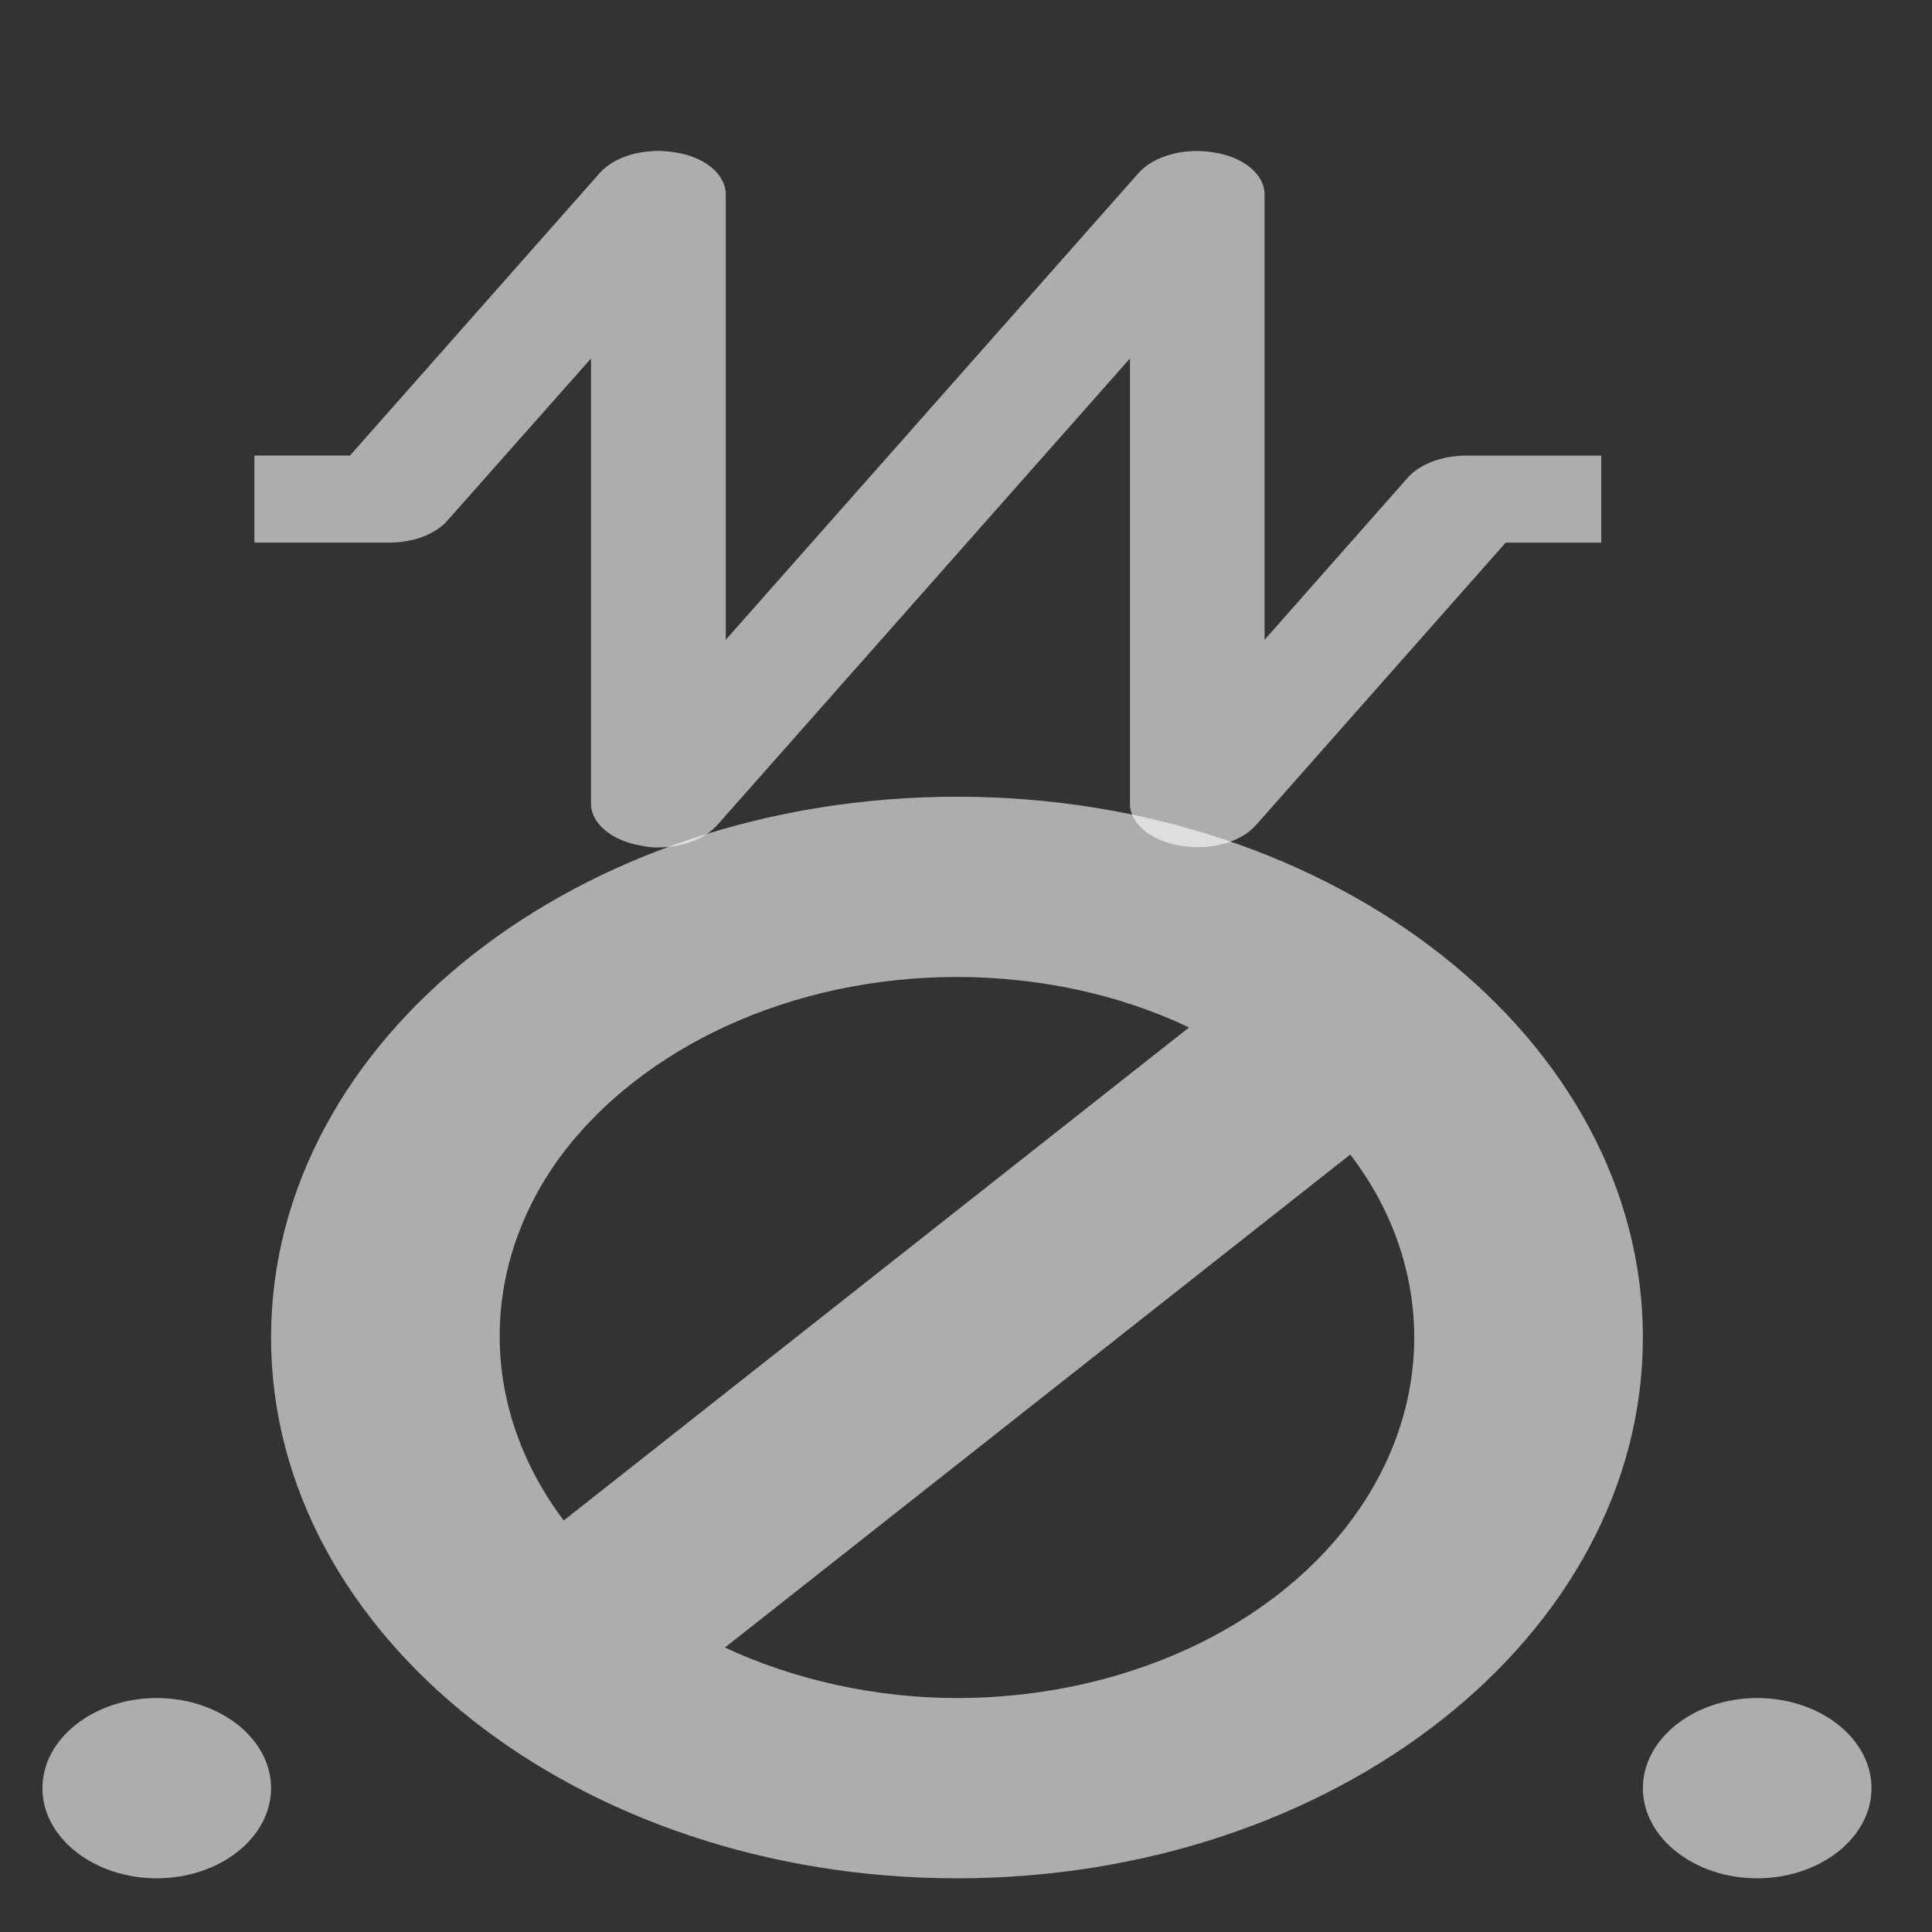 <?xml version="1.0" encoding="UTF-8" standalone="no"?>
<!-- Created with Inkscape (http://www.inkscape.org/) -->

<svg
   xmlns:dc="http://purl.org/dc/elements/1.1/"
   xmlns:cc="http://creativecommons.org/ns#"
   xmlns:rdf="http://www.w3.org/1999/02/22-rdf-syntax-ns#"
   xmlns:svg="http://www.w3.org/2000/svg"
   xmlns="http://www.w3.org/2000/svg"
   xmlns:sodipodi="http://sodipodi.sourceforge.net/DTD/sodipodi-0.dtd"
   xmlns:inkscape="http://www.inkscape.org/namespaces/inkscape"
   width="32"
   height="32"
   viewBox="0 0 8.467 8.467"
   version="1.1"
   id="svg8"
   inkscape:version="0.92.5 (2060ec1f9f, 2020-04-08)"
   sodipodi:docname="tool_datalogger.svg">
  <rect x="0" y="0" width="8.467" height="8.467" fill="#333333" stroke="none"/>
  <defs
     id="defs2" />
  <sodipodi:namedview
     id="base"
     pagecolor="#ffffff"
     bordercolor="#666666"
     borderopacity="1.0"
     inkscape:pageopacity="0.0"
     inkscape:pageshadow="2"
     inkscape:zoom="5.6"
     inkscape:cx="107.19643"
     inkscape:cy="44.04789"
     inkscape:document-units="mm"
     inkscape:current-layer="layer1"
     showgrid="false"
     inkscape:window-width="1848"
     inkscape:window-height="872"
     inkscape:window-x="72"
     inkscape:window-y="27"
     inkscape:window-maximized="1"
     units="px" />
  <g
     inkscape:label="Layer 1"
     inkscape:groupmode="layer"
     id="layer1"
     transform="translate(0,-288.533)">
    <g
       id="g3715"
       transform="matrix(0.501,0,0,0.395,-1.78,285.124)"
       style="opacity:0.6;fill:#ffffff">
      <path
         id="path3713"
         d="m 11.924,17.47 c -3.31,0 -6,2.69 -6,6 0,3.31 2.69,6 6,6 3.31,0 6,-2.69 6,-6 0,-3.31 -2.69,-6 -6,-6 z m 0,2 c 0.71,0 1.42,0.19 2.03,0.56 l -5.47,5.47 c -0.73,-1.23 -0.75,-2.77 -0.04,-4.02 0.72,-1.24 2.04,-2.01 3.48,-2.01 z m 0,8 c -0.71,0 -1.42,-0.2 -2.03,-0.56 l 5.47,-5.47 c 0.37,0.61 0.56,1.32 0.56,2.03 0,1.06 -0.42,2.08 -1.17,2.83 -0.75,0.75 -1.77,1.17 -2.83,1.17 z M 3.924,9.47 V 15.47 H 19.924 V 9.47 Z M 19.924,15.47 H 3.924 V 9.47 H 19.924 Z M 4.924,27.47 c -0.55,0 -1,0.45 -1,1 0,0.55 0.45,1 1,1 0.55,0 1,-0.45 1,-1 0,-0.55 -0.45,-1 -1,-1 z m 14,0 c -0.55,0 -1,0.45 -1,1 0,0.55 0.45,1 1,1 0.55,0 1,-0.45 1,-1 0,-0.55 -0.45,-1 -1,-1 z"
         inkscape:connector-curvature="0"
         style="fill:#ffffff;fill-rule:evenodd"
         sodipodi:nodetypes="sssssscccssccsssccccccccccssssssssss" />
    </g>
    <g
       id="g3729"
       transform="matrix(0.353,0,0,0.311,-1.212,280.243)"
       style="opacity:0.6;fill:#ffffff">
      <path
         id="path3727"
         d="m 11.607,38.598 c -0.075,0 -0.142,-0.006 -0.209,-0.025 -0.368,-0.067 -0.627,-0.313 -0.627,-0.589 v -6.277 l -1.781,2.282 c -0.15,0.196 -0.426,0.313 -0.727,0.313 H 6.592 v -1.227 h 1.187 l 3.101,-3.982 c 0.192,-0.245 0.577,-0.362 0.945,-0.288 0.368,0.067 0.619,0.313 0.619,0.589 v 6.277 l 5.125,-6.577 c 0.192,-0.245 0.577,-0.362 0.945,-0.288 0.368,0.067 0.619,0.313 0.619,0.589 v 6.277 l 1.781,-2.289 c 0.15,-0.19 0.426,-0.307 0.727,-0.307 h 1.672 v 1.227 h -1.187 l -3.101,3.982 c -0.184,0.239 -0.568,0.362 -0.936,0.288 -0.368,-0.067 -0.627,-0.313 -0.627,-0.589 v -6.277 l -5.125,6.577 c -0.15,0.19 -0.426,0.313 -0.727,0.313 z"
         inkscape:connector-curvature="0"
         style="fill:#ffffff;fill-rule:evenodd;stroke-width:0.716" />
    </g>
  </g>
</svg>
